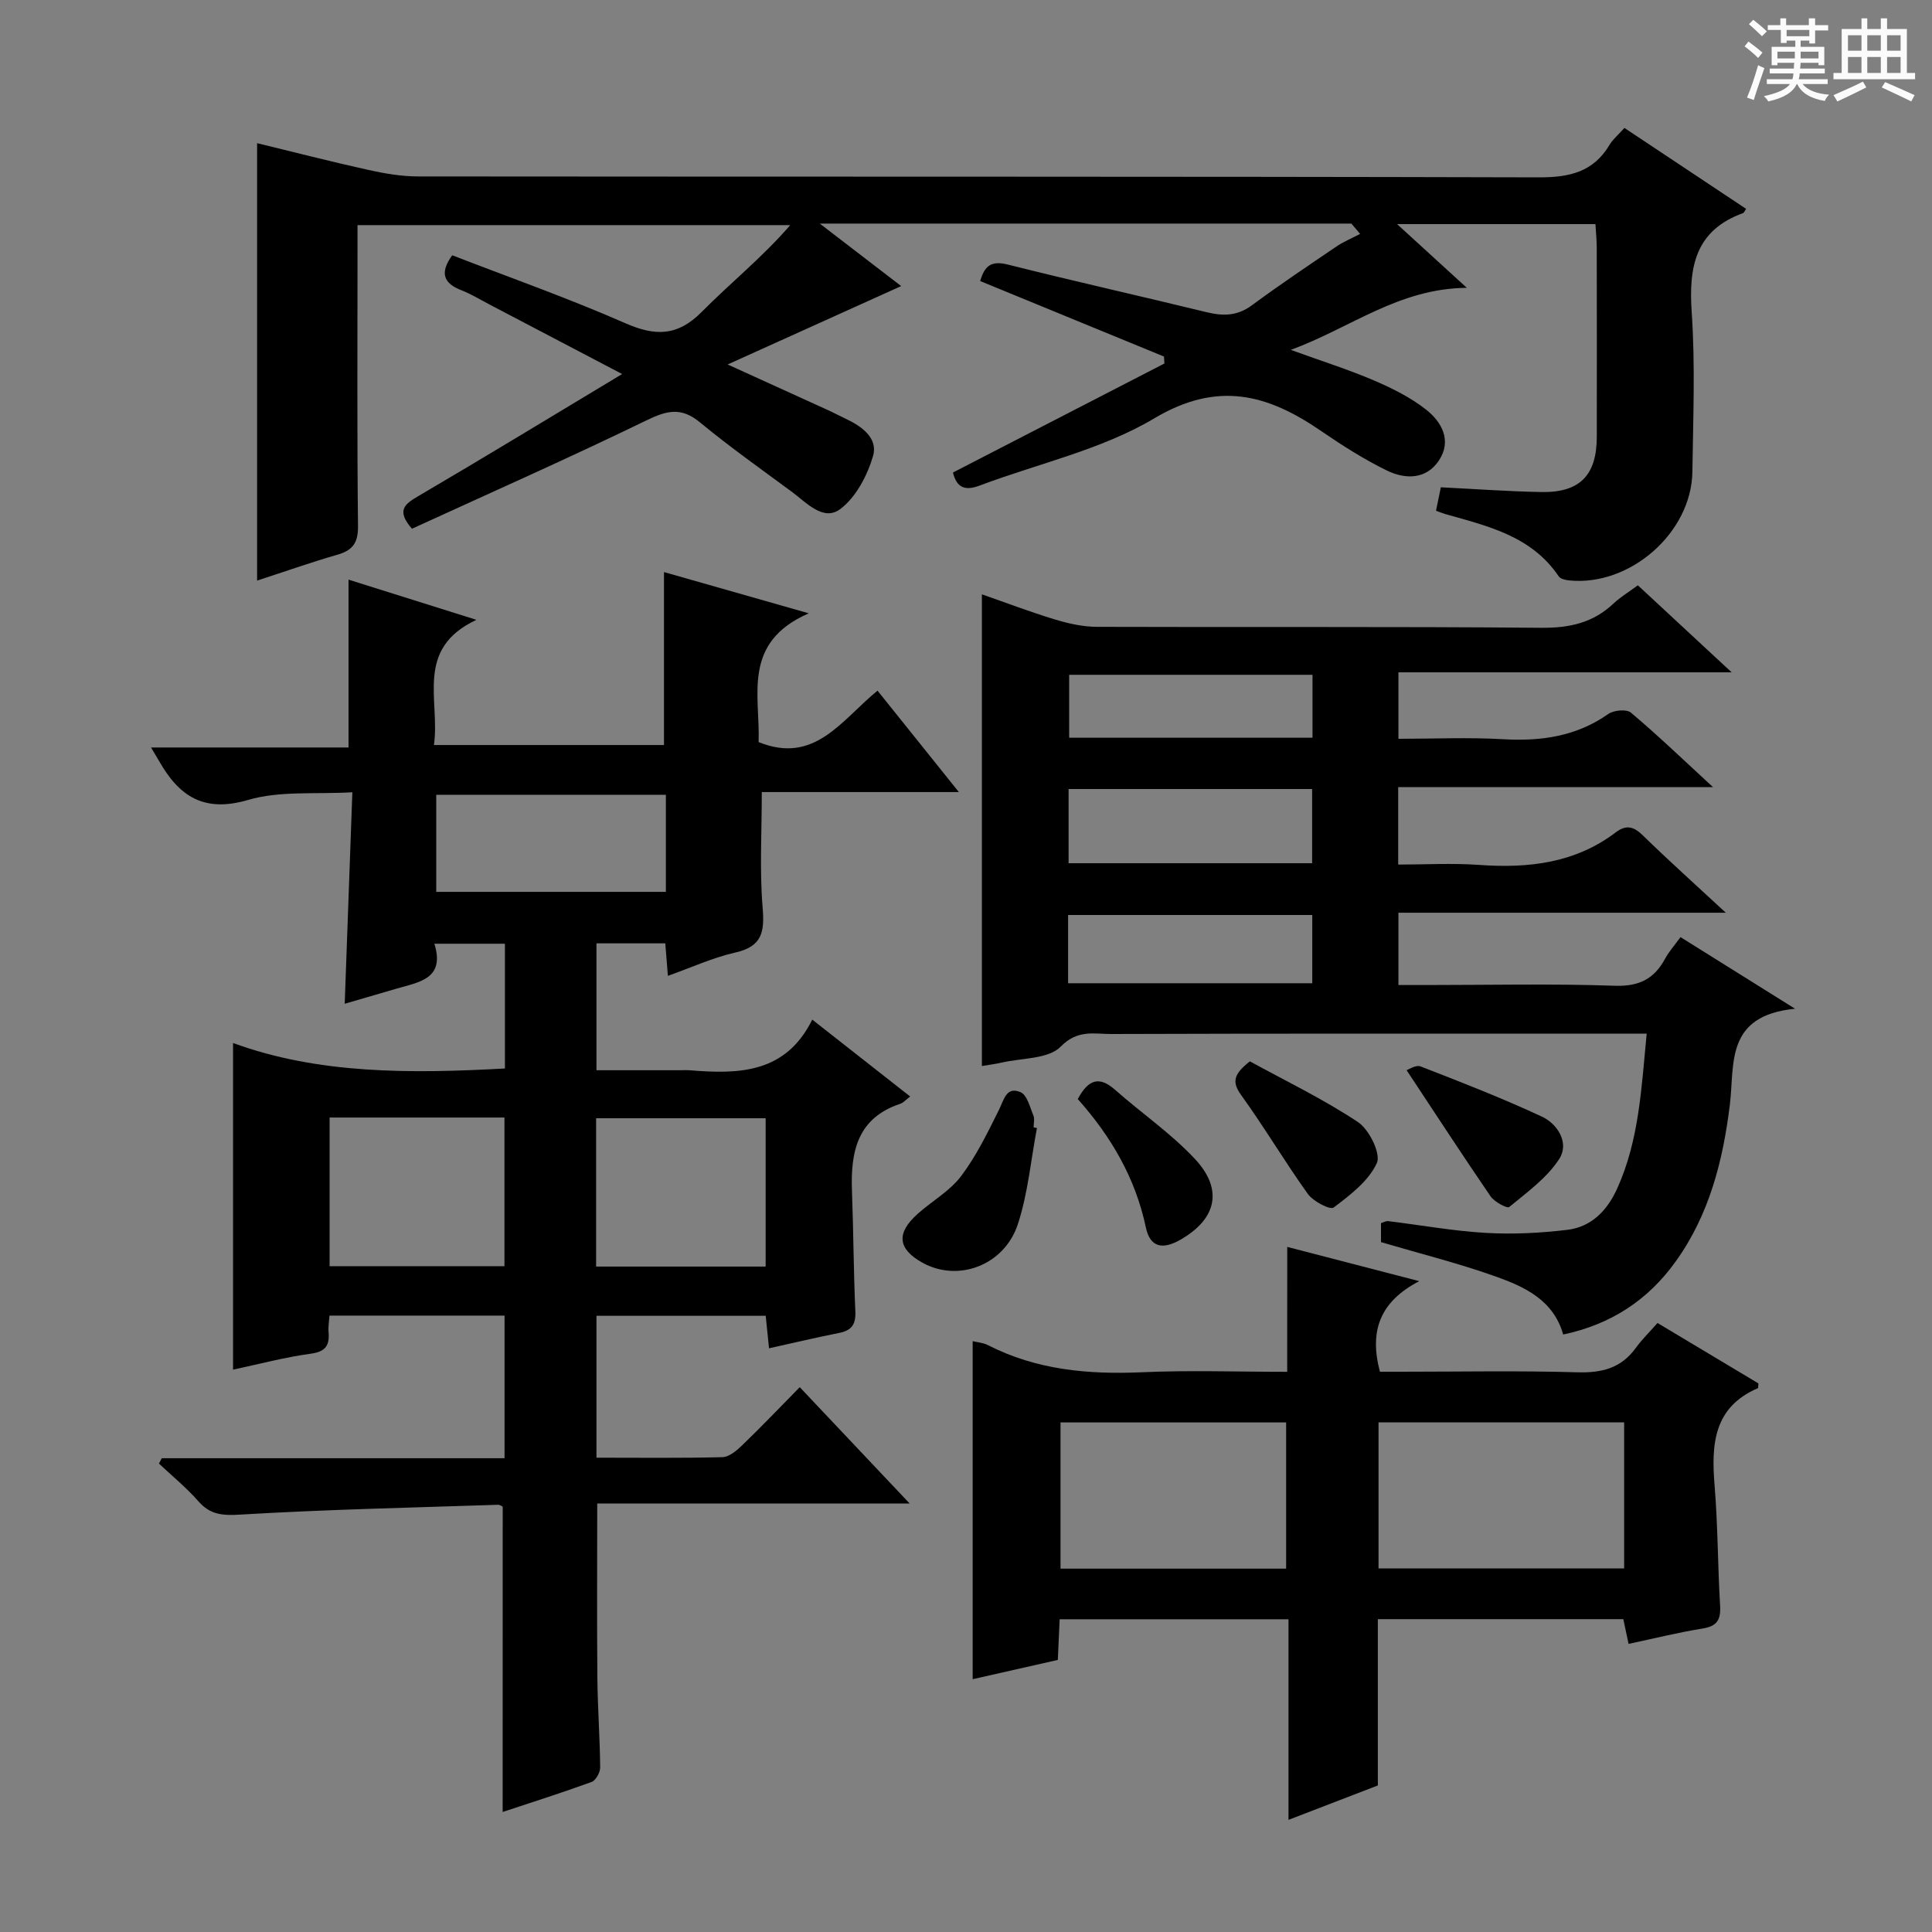 <svg enable-background="new 0 0 400 400" viewBox="0 0 400 400" xmlns="http://www.w3.org/2000/svg"><rect x="0" y="0" width="400" height="400" fill="#808080" stroke="none"/><path d="m361.2 9.6.8-1c.9.7 1.9 1.4 2.9 2.3l-.9 1.1c-1-1-2-1.8-2.8-2.4zm.5 10.6c.9-2.1 1.6-4.3 2.3-6.7.4.2.8.4 1.3.6-.7 2.1-1.5 4.3-2.2 6.6zm.4-15.2.9-.9c1 .8 2 1.6 2.8 2.4l-1 1c-.9-.9-1.8-1.7-2.7-2.5zm12.5-1.2h1.2v1.4h2.7v1.1h-2.7v2.7h-1.2v-.6h-1.8v1.3h4.9v3.8h-1.2v-.5h-3.7c0 .4-.1.9-.1 1.2h5.1v1h-5.2c0 .5-.1.9-.2 1.2h6v1h-5.2c1.1 1.3 2.9 2 5.5 2.2-.4.4-.7.8-.9 1.3-2.9-.5-4.8-1.6-5.7-3.5h-.1c-.8 1.7-2.7 2.9-5.9 3.6-.2-.4-.6-.8-.9-1.1 2.8-.6 4.6-1.4 5.4-2.5h-4.8v-1h5.3c.1-.3.2-.7.2-1.2h-4.9v-1h5c0-.4 0-.8.1-1.2h-3.5v.5h-1.2v-3.8h4.9v-1.3h-1.8v.5h-1.2v-2.7h-2.7v-1h2.6v-1.4h1.2v1.4h4.7v-1.4zm-6.6 8.3h3.6c0-.4 0-.9 0-1.4h-3.6zm1.9-4.6h4.7v-1.3h-4.7zm6.6 3.2h-3.7v1.4h3.7z" fill="#fafbfa"/><path d="m385.3 3.8h1.3v2.2h2.8v-2.2h1.3v2.2h4.1v9.1h1.7v1.3h-16.9v-1.3h1.7v-9.1h4.1v-2.2zm.4 13.1.7 1.2c-1.8.9-3.8 1.9-6 2.9-.2-.4-.5-.8-.8-1.3 2.3-1 4.3-1.9 6.1-2.8zm-3.1-6.4h2.8v-3.2h-2.8zm0 4.6h2.8v-3.3h-2.8zm4-4.6h2.8v-3.2h-2.8zm0 4.6h2.8v-3.3h-2.8zm3.7 1.9c2.1.9 4.1 1.8 6.1 2.7l-.7 1.3c-2.2-1.1-4.2-2-6.1-2.9zm3.2-9.7h-2.8v3.2h2.8zm-2.8 7.8h2.8v-3.3h-2.8z" fill="#fafbfa"/><g fill="#010000"><path d="m104.08 311.94c-.09-.04-.55-.41-.99-.39-17.77.59-35.56.97-53.31 2.03-3.7.22-6.23.07-8.71-2.76-2.47-2.82-5.42-5.22-8.16-7.8.19-.37.39-.74.58-1.11h70.97c0-10.09 0-19.65 0-29.53-12.03 0-23.93 0-36.24 0-.08 1.13-.29 2.25-.2 3.34.24 2.76-.52 4.12-3.68 4.55-5.34.72-10.58 2.13-16.09 3.3 0-22.82 0-44.96 0-67.63 17.65 6.48 36.79 6.35 56.29 5.28 0-8.69 0-17.1 0-25.83-4.77 0-9.34 0-14.61 0 2.3 7.34-3.25 7.95-7.98 9.34-3.49 1.02-6.99 2.04-10.58 3.09.52-14.35 1.03-28.58 1.58-43.79-7.58.45-14.99-.35-21.59 1.59-9.17 2.69-14.28-.78-18.41-8.03-.39-.69-.81-1.36-1.68-2.83h40.89c0-11.84 0-23.03 0-34.75 8.19 2.57 16.62 5.22 26.48 8.32-12.88 6.03-7.47 16.64-8.8 25.92h47.63c0-11.95 0-23.67 0-35.81 9.42 2.68 18.76 5.34 29.98 8.54-13.93 6.07-10.03 17.02-10.39 26.66 11.62 4.72 17.17-4.57 24.62-10.65 5.47 6.82 10.82 13.5 16.84 21-14.23 0-27.57 0-40.8 0 0 8.37-.47 16.16.17 23.86.42 5.03-.04 8.1-5.64 9.36-4.65 1.05-9.07 3.09-13.97 4.83-.19-2.39-.36-4.44-.54-6.73-4.75 0-9.34 0-14.25 0v26.27h17.33c.67 0 1.34-.05 2 .01 10.09.82 19.82.69 25.35-10.49 7.08 5.56 13.46 10.57 20.27 15.92-.91.69-1.43 1.31-2.08 1.52-8.89 2.96-10.27 9.97-9.97 18.04.31 8.31.33 16.63.7 24.94.12 2.68-.77 3.94-3.35 4.45-4.71.93-9.37 2.04-14.52 3.18-.23-2.27-.44-4.33-.69-6.73-11.61 0-23.17 0-35.04 0v29.38c8.86 0 17.47.11 26.08-.11 1.39-.04 2.95-1.35 4.07-2.44 3.95-3.81 7.75-7.79 11.94-12.05 7.39 7.82 14.54 15.39 22.75 24.08-22.47 0-43.59 0-64.68 0 0 12.61-.08 24.39.03 36.18.06 6.15.52 12.3.58 18.46.01 1.03-.9 2.69-1.76 3.01-6.2 2.26-12.49 4.25-18.43 6.22.01-21.21.01-42.1.01-63.21zm-35.84-80.57v30.78h36.2c0-10.49 0-20.54 0-30.78-12.15 0-23.9 0-36.2 0zm55.18 30.86h35.1c0-10.41 0-20.45 0-30.71-11.83 0-23.34 0-35.1 0zm14.44-97.68c-16.2 0-31.89 0-47.54 0v20.1h47.54c0-6.8 0-13.25 0-20.1z"/><path d="m279.79 46.29c-36.14 0-72.27 0-110.06 0 6.31 4.85 11.57 8.89 16.85 12.94-11.74 5.3-23.39 10.57-35.93 16.23 7.57 3.44 14.19 6.44 20.8 9.46 1.21.55 2.38 1.19 3.59 1.75 3.36 1.57 6.8 4.03 5.71 7.76-1.18 4.03-3.53 8.51-6.76 10.95-3.51 2.65-7-1.3-10.01-3.53-6.42-4.73-12.93-9.35-19.08-14.42-3.86-3.19-6.84-2.45-11.05-.4-16.11 7.83-32.5 15.08-48.56 22.44-3.11-3.6-1.75-4.96 1.07-6.61 13.89-8.14 27.64-16.52 42.45-25.42-9.98-5.23-18.75-9.83-27.52-14.43-1.92-1-3.78-2.15-5.79-2.93-3.66-1.43-4.52-3.57-1.87-7.23 11.88 4.6 24.05 8.89 35.84 14.07 6.22 2.73 10.83 2.69 15.81-2.34 5.93-5.99 12.56-11.3 18.33-17.97-29.65 0-59.3 0-89.59 0v5.31c0 19-.11 38 .1 56.99.04 3.5-1.1 5.03-4.3 5.95-5.53 1.59-10.97 3.52-16.59 5.35 0-30.2 0-60.02 0-90.57 7.71 1.87 15.34 3.84 23.03 5.54 3.38.75 6.87 1.35 10.32 1.35 77.33.08 154.65-.02 231.98.19 6.36.02 11.32-1.08 14.69-6.75.66-1.12 1.73-1.99 3.07-3.48 8.4 5.59 16.79 11.16 25.19 16.75-.29.42-.41.8-.64.88-9.89 3.6-11.27 11.13-10.62 20.56.75 10.95.29 21.99.14 32.98-.17 12.63-12.91 23.79-25.52 22.51-.76-.08-1.8-.31-2.16-.85-5.62-8.33-14.64-10.39-23.44-12.88-.62-.18-1.22-.43-1.96-.7.32-1.54.61-2.96 1-4.85 6.9.34 13.82.85 20.76.98 8.03.15 11.52-3.45 11.53-11.48.02-13 .01-26-.01-39 0-1.62-.17-3.23-.27-4.99-13.53 0-26.61 0-41.07 0 5.03 4.59 9.2 8.4 14.44 13.19-14.15.14-23.92 8.23-36.44 12.85 6.54 2.37 11.99 4.09 17.22 6.33 3.78 1.62 7.59 3.52 10.79 6.04 3.25 2.56 5.37 6.42 2.66 10.52-2.64 3.99-6.99 3.93-10.77 2.09-4.76-2.32-9.28-5.21-13.66-8.21-11.04-7.58-21.37-10.42-34.5-2.6-10.94 6.52-24.07 9.36-36.19 13.93-3.04 1.15-4.75.39-5.5-2.71 14.63-7.54 29.21-15.06 43.78-22.57-.03-.48-.06-.96-.09-1.44-12.6-5.18-25.2-10.35-38.05-15.63.95-3.32 2.41-4.24 5.74-3.41 13.67 3.44 27.42 6.51 41.11 9.85 3.4.83 6.35.82 9.35-1.39 5.74-4.23 11.67-8.22 17.58-12.22 1.52-1.03 3.25-1.73 4.88-2.59-.59-.69-1.2-1.41-1.81-2.14z"/><path d="m354.65 162.96c-22.45 0-43.66 0-65.17 0v16.04c5.57 0 11.19-.33 16.74.07 10.21.73 19.87-.34 28.32-6.75 2.08-1.58 3.65-1.26 5.55.6 5.31 5.18 10.83 10.13 17.22 16.05-23.35 0-45.39 0-67.78 0v14.97h5.8c13 0 26.01-.3 38.99.15 5.04.17 8.16-1.41 10.43-5.62.77-1.43 1.89-2.68 3.18-4.45 7.45 4.66 14.68 9.17 23.72 14.83-14.56 1.43-12.48 11.49-13.5 19.84-1.43 11.68-4.28 22.89-11.3 32.6-5.67 7.86-13.26 12.9-23.21 15.01-2.01-7.15-8.01-9.9-14.07-12.05-7.62-2.71-15.51-4.68-23.65-7.08 0-1.03 0-2.44 0-3.94.57-.17 1.04-.46 1.47-.41 6.76.82 13.49 2.05 20.27 2.44 5.6.32 11.29.03 16.86-.64 4.98-.6 8.24-4.01 10.29-8.52 4.55-10.03 5.02-20.79 6.12-32.09-2.33 0-4.11 0-5.9 0-35 0-69.99-.05-104.99.07-3.5.01-6.92-.98-10.43 2.61-2.56 2.61-8.07 2.34-12.28 3.32-1.29.3-2.61.45-4.04.7 0-32.35 0-64.68 0-97.66 4.97 1.73 9.97 3.64 15.08 5.19 2.81.85 5.8 1.53 8.72 1.54 30.66.11 61.33-.08 91.99.2 5.85.05 10.72-1.01 14.97-5.02 1.42-1.34 3.15-2.37 5.05-3.78 6.25 5.79 12.3 11.4 19.42 18.02-23.73 0-46.2 0-68.99 0v13.76c7.24 0 14.52-.33 21.75.09 7.88.45 15.13-.61 21.74-5.25 1.12-.78 3.75-1.01 4.64-.26 5.52 4.65 10.75 9.67 16.99 15.42zm-133.41 15.76h50.42c0-5.33 0-10.37 0-15.36-17.03 0-33.73 0-50.42 0zm-.1 24.85h50.55c0-4.95 0-9.53 0-14.13-17.02 0-33.71 0-50.55 0zm50.6-50.83c0-4.63 0-8.71 0-13.03-16.95 0-33.63 0-50.38 0v13.03z"/><path d="m266.51 258.16c9.2 2.38 17.63 4.57 27.33 7.09-8.13 4.22-10.39 10.29-8.14 18.75h4.37c12.16 0 24.33-.24 36.48.12 5.06.15 9.07-.83 12.11-5.03 1.26-1.74 2.83-3.27 4.51-5.18 7.31 4.38 14.2 8.5 20.89 12.51-.06.67-.03.95-.1.98-9.22 3.97-9.67 11.67-8.97 20.19.68 8.28.65 16.61 1.14 24.9.17 2.87-.65 4.2-3.63 4.68-5.04.81-10.01 2.05-15.32 3.18-.41-1.91-.74-3.46-1.09-5.12-16.92 0-33.68 0-50.82 0v34.43c-5.99 2.3-11.78 4.54-18.5 7.12 0-14.29 0-27.8 0-41.53-16.15 0-31.56 0-47.38 0-.13 2.77-.24 5.37-.38 8.42-5.85 1.32-11.72 2.65-17.63 3.99 0-23.56 0-46.64 0-69.99 1.01.25 2.18.32 3.13.81 10.08 5.16 20.8 6.12 31.94 5.63 9.8-.44 19.63-.09 30.05-.09.01-8.55.01-16.79.01-25.86zm69.75 36.32c-17.25 0-34.1 0-50.85 0v30.24h50.85c0-10.12 0-20.01 0-30.24zm-69.98 30.29c0-10.41 0-20.32 0-30.27-15.82 0-31.32 0-46.71 0v30.27z"/><path d="m214.69 233.54c-1.26 6.64-1.86 13.5-3.94 19.87-2.82 8.63-12.45 12.12-19.8 8-5.1-2.85-5.44-6.11-.93-10.12 2.96-2.64 6.63-4.69 8.96-7.78 3.15-4.17 5.49-9 7.84-13.72 1.05-2.11 1.53-4.94 4.49-3.66 1.34.58 1.92 3.09 2.64 4.81.3.71.05 1.64.05 2.47.23.05.46.09.69.13z"/><path d="m291.22 221.57c.4-.12 1.92-1.16 2.9-.78 8.44 3.28 16.9 6.57 25.1 10.39 3.34 1.55 5.71 5.51 3.61 8.76-2.54 3.93-6.66 6.9-10.36 9.96-.43.35-3.08-1.06-3.87-2.22-5.77-8.43-11.34-16.99-17.38-26.11z"/><path d="m258.77 219.74c7.23 3.96 15.14 7.77 22.38 12.57 2.33 1.54 4.79 6.56 3.91 8.49-1.69 3.71-5.52 6.62-8.95 9.21-.72.54-4.22-1.27-5.32-2.8-4.8-6.69-9.01-13.82-13.83-20.5-1.97-2.74-1.53-4.33 1.81-6.97z"/><path d="m223.14 227.55c2.21-4.13 4.48-4.78 7.71-1.93 5.46 4.83 11.57 9.01 16.52 14.3 5.95 6.35 4.51 12.45-2.94 16.73-3.77 2.17-6.32 1.58-7.19-2.51-2.16-10.24-7.2-18.85-14.1-26.59z"/></g></svg>